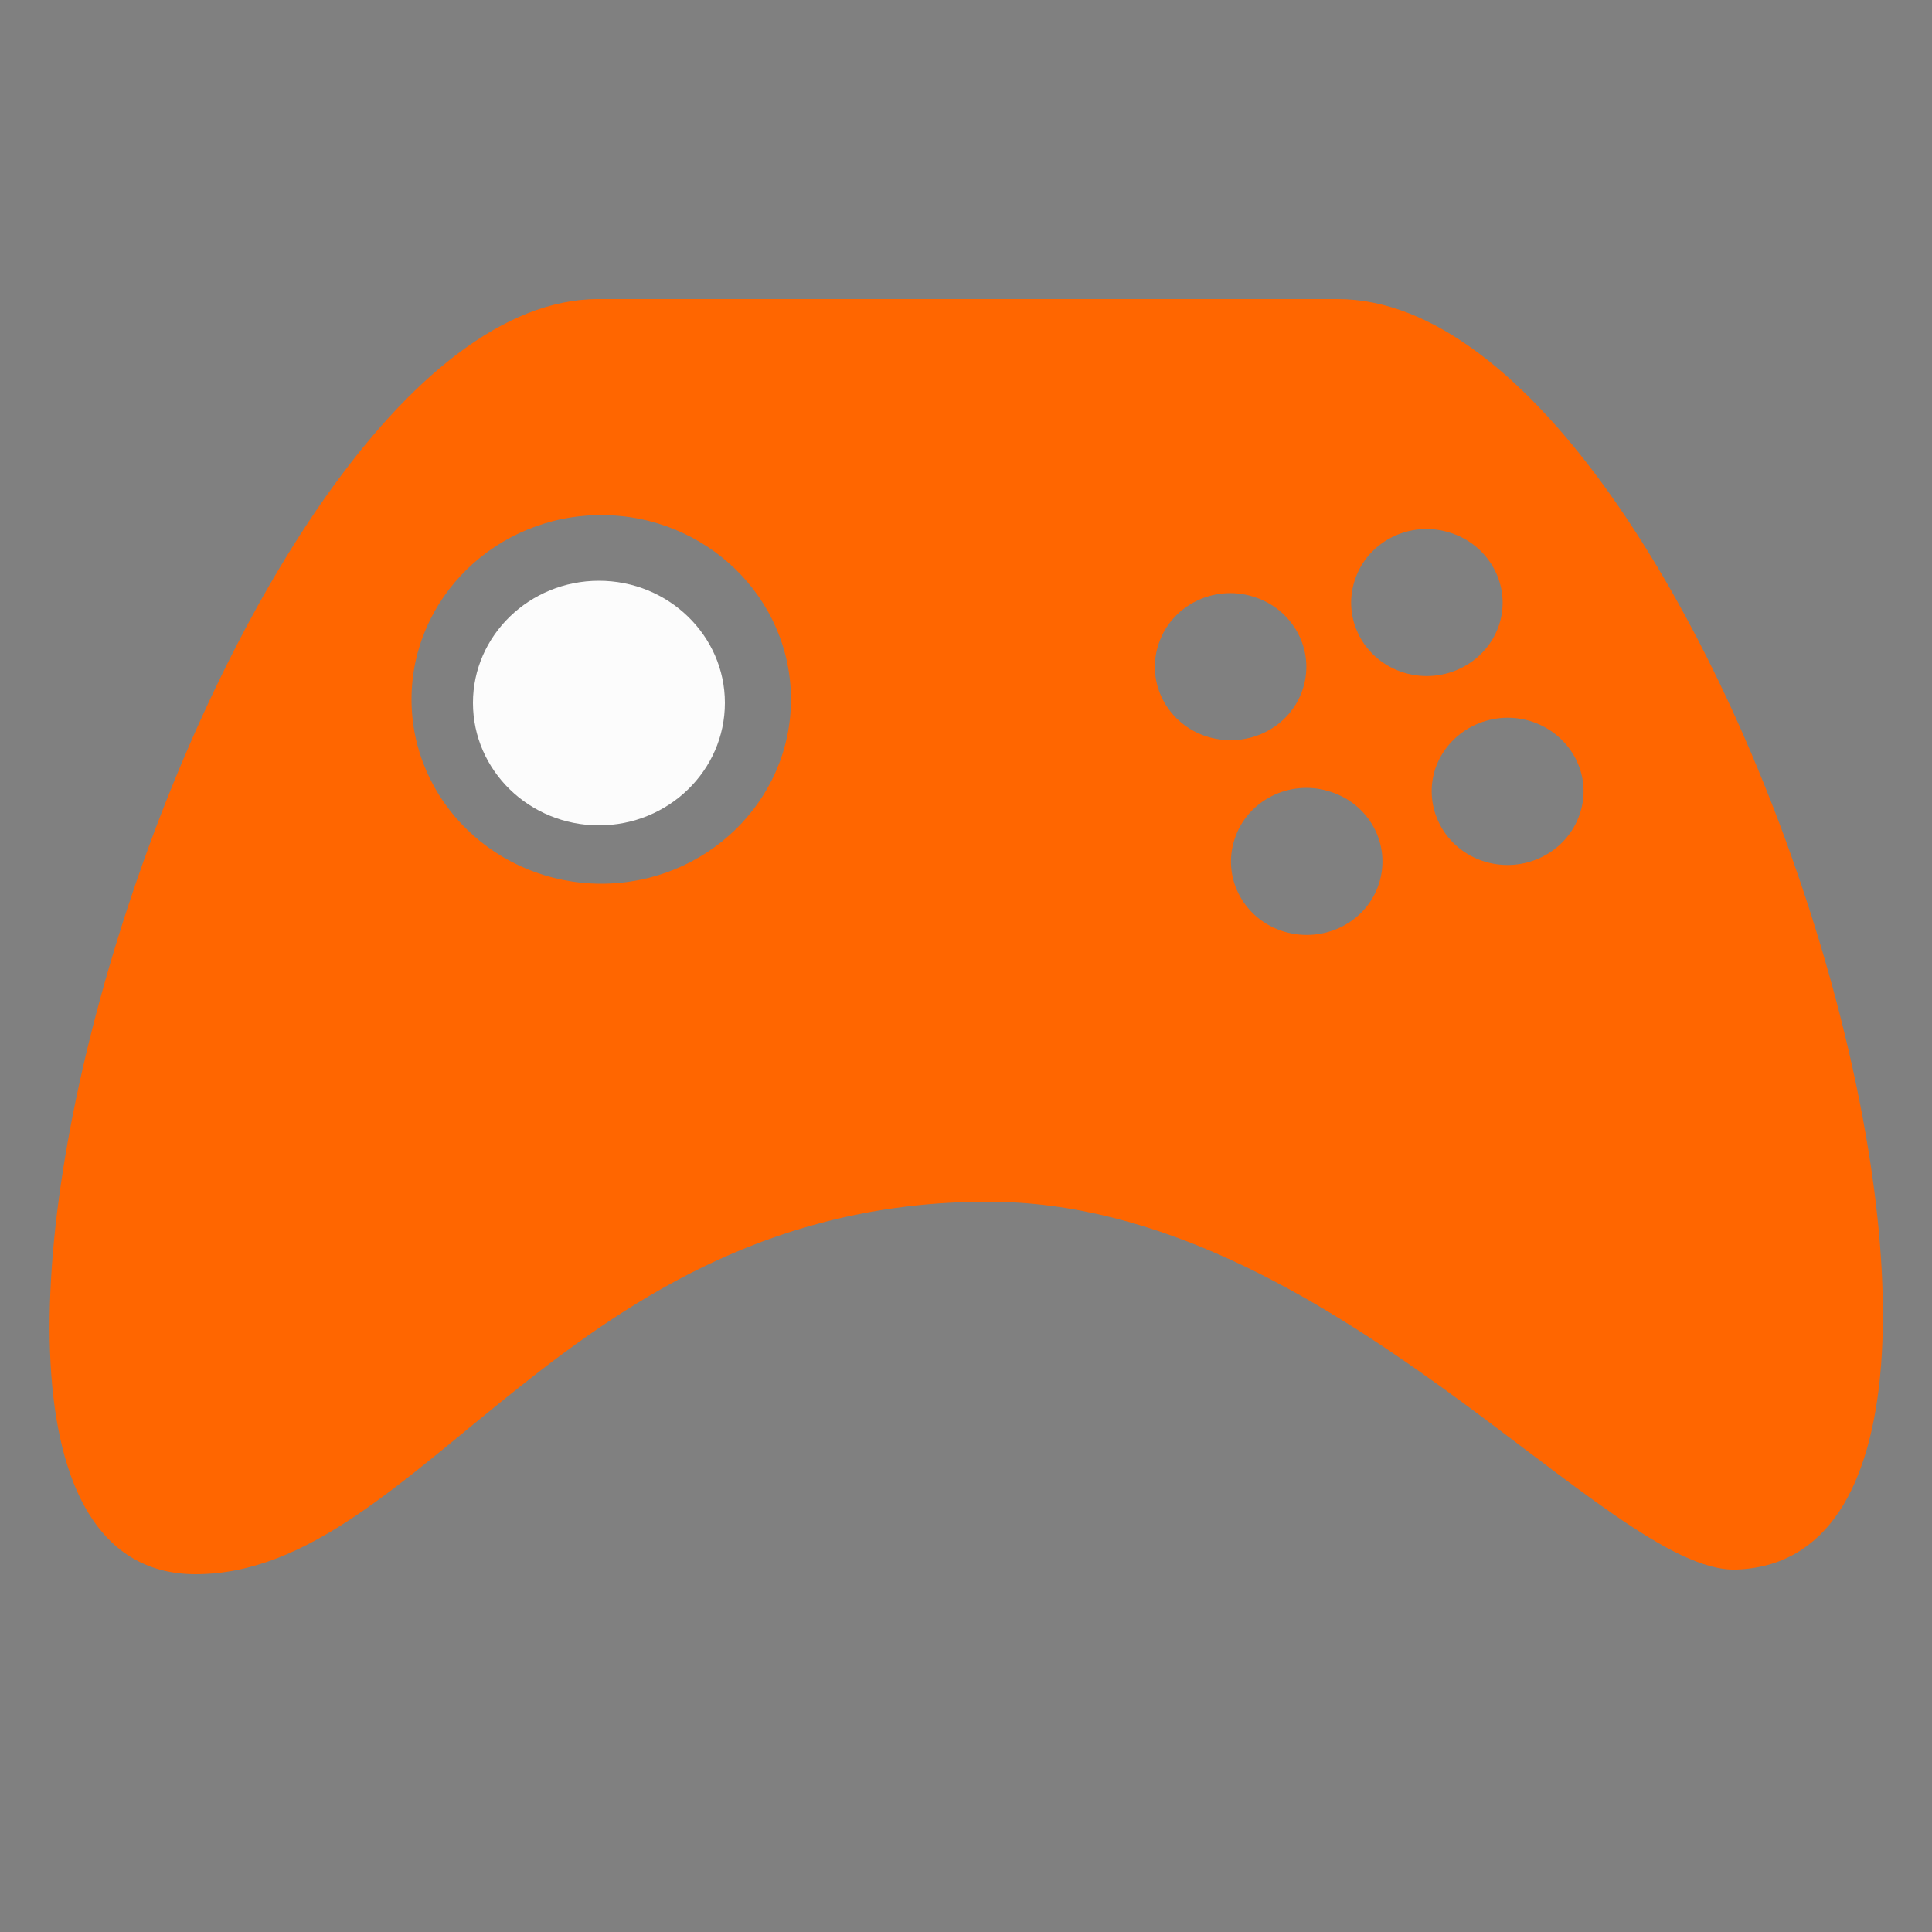 <?xml version="1.0" encoding="utf-8"?>
<!-- Generator: Adobe Illustrator 23.1.0, SVG Export Plug-In . SVG Version: 6.00 Build 0)  -->
<svg version="1.1" id="Layer_1" xmlns="http://www.w3.org/2000/svg" xmlns:xlink="http://www.w3.org/1999/xlink" x="0px" y="0px"
	 viewBox="0 0 500 500" style="enable-background:new 0 0 500 500;" xml:space="preserve">
<rect x="0" y="0" width="500" height="500" fill="#808080" stroke="none"/>
<style type="text/css">
	.st0{fill:url(#SVGID_1_);}
	.st1{fill:#B5B5B5;}
	.st2{display:none;}
	.st3{display:inline;}
	.st4{fill:none;stroke:#EDEDED;stroke-width:0.5;stroke-miterlimit:10;}
	.st5{fill:none;stroke:#BDBDBD;stroke-miterlimit:10;}
	.st6{fill:#FCFCFC;}
	.st7{fill:#FF6600;}
</style>
<g id="Layer_1_1_">
	<g id="Layer_3_copy">
		
			<linearGradient id="SVGID_1_" gradientUnits="userSpaceOnUse" x1="771" y1="923.4" x2="771" y2="923.4" gradientTransform="matrix(1 0 0 1 0 -580)">
			<stop  offset="0" style="stop-color:#FF6600"/>
			<stop  offset="1" style="stop-color:#231F20"/>
		</linearGradient>
		<path class="st0" d="M771,343.4"/>
	</g>
	<path class="st1" d="M68.8,358.8"/>
</g>
<g id="Layer_7" class="st2">
	<g id="Layer_1_2_" class="st3">
		<g>
			<rect x="250" y="375" class="st4" width="31.3" height="31.3"/>
			<rect x="156.3" y="375" class="st4" width="31.3" height="31.3"/>
			<rect x="218.8" y="375" class="st4" width="31.3" height="31.3"/>
			<rect x="187.5" y="375" class="st4" width="31.3" height="31.3"/>
			<rect x="93.8" y="343.8" class="st4" width="31.3" height="31.3"/>
			<rect x="93.8" y="375" class="st4" width="31.3" height="31.3"/>
			<rect x="125" y="375" class="st4" width="31.3" height="31.3"/>
			<rect x="281.3" y="375" class="st4" width="31.3" height="31.3"/>
			<rect x="375" y="312.5" class="st4" width="31.3" height="31.3"/>
			<rect x="93.8" y="312.5" class="st4" width="31.3" height="31.3"/>
			<rect x="375" y="343.8" class="st4" width="31.3" height="31.3"/>
			<rect x="375" y="281.3" class="st4" width="31.3" height="31.3"/>
			<rect x="312.5" y="375" class="st4" width="31.3" height="31.3"/>
			<rect x="375" y="375" class="st4" width="31.3" height="31.3"/>
			<rect x="375" y="250" class="st4" width="31.3" height="31.3"/>
			<rect x="343.8" y="375" class="st4" width="31.3" height="31.3"/>
			<rect x="250" y="93.8" class="st4" width="31.3" height="31.3"/>
			<rect x="218.8" y="93.8" class="st4" width="31.3" height="31.3"/>
			<rect x="187.5" y="93.8" class="st4" width="31.3" height="31.3"/>
			<rect x="312.5" y="93.8" class="st4" width="31.3" height="31.3"/>
			<rect x="343.8" y="93.8" class="st4" width="31.3" height="31.3"/>
			<rect x="156.3" y="93.8" class="st4" width="31.3" height="31.3"/>
			<rect x="281.3" y="93.8" class="st4" width="31.3" height="31.3"/>
			<rect x="93.8" y="156.3" class="st4" width="31.3" height="31.3"/>
			<rect x="93.8" y="187.5" class="st4" width="31.3" height="31.3"/>
			<rect x="93.8" y="218.8" class="st4" width="31.3" height="31.3"/>
			<rect x="93.8" y="250" class="st4" width="31.3" height="31.3"/>
			<rect x="93.8" y="281.3" class="st4" width="31.3" height="31.3"/>
			<rect x="125" y="93.8" class="st4" width="31.3" height="31.3"/>
			<rect x="93.8" y="93.8" class="st4" width="31.3" height="31.3"/>
			<rect x="93.8" y="125" class="st4" width="31.3" height="31.3"/>
			<rect x="375" y="125" class="st4" width="31.3" height="31.3"/>
			<rect x="62.5" y="281.3" class="st4" width="31.3" height="31.3"/>
			<rect x="62.5" y="312.5" class="st4" width="31.3" height="31.3"/>
			<rect x="62.5" y="250" class="st4" width="31.3" height="31.3"/>
			<rect x="62.5" y="156.3" class="st4" width="31.3" height="31.3"/>
			<rect x="62.5" y="125" class="st4" width="31.3" height="31.3"/>
			<rect x="62.5" y="187.5" class="st4" width="31.3" height="31.3"/>
			<rect x="62.5" y="218.8" class="st4" width="31.3" height="31.3"/>
			<rect x="62.5" y="343.8" class="st4" width="31.3" height="31.3"/>
			<rect x="187.5" y="406.3" class="st4" width="31.3" height="31.3"/>
			<rect x="218.8" y="406.3" class="st4" width="31.3" height="31.3"/>
			<rect x="156.3" y="406.3" class="st4" width="31.3" height="31.3"/>
			<rect x="125" y="406.3" class="st4" width="31.3" height="31.3"/>
			<rect x="62.5" y="406.3" class="st4" width="31.3" height="31.3"/>
			<rect x="93.8" y="406.3" class="st4" width="31.3" height="31.3"/>
			<rect x="62.5" y="375" class="st4" width="31.3" height="31.3"/>
			<rect x="62.5" y="93.8" class="st4" width="31.3" height="31.3"/>
			<rect x="375" y="62.5" class="st4" width="31.3" height="31.3"/>
			<rect x="312.5" y="62.5" class="st4" width="31.3" height="31.3"/>
			<rect x="281.3" y="62.5" class="st4" width="31.3" height="31.3"/>
			<rect x="375" y="93.8" class="st4" width="31.3" height="31.3"/>
			<rect x="343.8" y="125" class="st4" width="31.3" height="31.3"/>
			<rect x="375" y="187.5" class="st4" width="31.3" height="31.3"/>
			<rect x="375" y="156.3" class="st4" width="31.3" height="31.3"/>
			<rect x="62.5" y="62.5" class="st4" width="31.3" height="31.3"/>
			<rect x="93.8" y="62.5" class="st4" width="31.3" height="31.3"/>
			<rect x="375" y="218.8" class="st4" width="31.3" height="31.3"/>
			<rect x="125" y="62.5" class="st4" width="31.3" height="31.3"/>
			<rect x="250" y="62.5" class="st4" width="31.3" height="31.3"/>
			<rect x="218.8" y="62.5" class="st4" width="31.3" height="31.3"/>
			<rect x="187.5" y="62.5" class="st4" width="31.3" height="31.3"/>
			<rect x="156.3" y="62.5" class="st4" width="31.3" height="31.3"/>
			<rect x="281.3" y="156.3" class="st4" width="31.3" height="31.3"/>
			<rect x="156.3" y="156.3" class="st4" width="31.3" height="31.3"/>
			<rect x="156.3" y="218.8" class="st4" width="31.3" height="31.3"/>
			<rect x="156.3" y="187.5" class="st4" width="31.3" height="31.3"/>
			<rect x="187.5" y="156.3" class="st4" width="31.3" height="31.3"/>
			<rect x="250" y="406.3" class="st4" width="31.3" height="31.3"/>
			<rect x="250" y="156.3" class="st4" width="31.3" height="31.3"/>
			<rect x="281.3" y="187.5" class="st4" width="31.3" height="31.3"/>
			<rect x="218.8" y="156.3" class="st4" width="31.3" height="31.3"/>
			<rect x="250" y="312.5" class="st4" width="31.3" height="31.3"/>
			<rect x="312.5" y="312.5" class="st4" width="31.3" height="31.3"/>
			<rect x="281.3" y="312.5" class="st4" width="31.3" height="31.3"/>
			<rect x="218.8" y="312.5" class="st4" width="31.3" height="31.3"/>
			<rect x="156.3" y="281.3" class="st4" width="31.3" height="31.3"/>
			<rect x="156.3" y="312.5" class="st4" width="31.3" height="31.3"/>
			<rect x="187.5" y="312.5" class="st4" width="31.3" height="31.3"/>
			<rect x="156.3" y="250" class="st4" width="31.3" height="31.3"/>
			<rect x="187.5" y="187.5" class="st4" width="31.3" height="31.3"/>
			<rect x="218.8" y="187.5" class="st4" width="31.3" height="31.3"/>
			<rect x="250" y="218.8" class="st4" width="31.3" height="31.3"/>
			<rect x="250" y="187.5" class="st4" width="31.3" height="31.3"/>
			<rect x="281.3" y="218.8" class="st4" width="31.3" height="31.3"/>
			<rect x="218.8" y="250" class="st4" width="31.3" height="31.3"/>
			<rect x="250" y="250" class="st4" width="31.3" height="31.3"/>
			<rect x="218.8" y="218.8" class="st4" width="31.3" height="31.3"/>
			<rect x="281.3" y="281.3" class="st4" width="31.3" height="31.3"/>
			<rect x="250" y="281.3" class="st4" width="31.3" height="31.3"/>
			<rect x="281.3" y="250" class="st4" width="31.3" height="31.3"/>
			<rect x="187.5" y="218.8" class="st4" width="31.3" height="31.3"/>
			<rect x="187.5" y="250" class="st4" width="31.3" height="31.3"/>
			<rect x="187.5" y="281.3" class="st4" width="31.3" height="31.3"/>
			<rect x="218.8" y="281.3" class="st4" width="31.3" height="31.3"/>
			<rect x="343.8" y="156.3" class="st4" width="31.3" height="31.3"/>
			<rect x="218.8" y="343.8" class="st4" width="31.3" height="31.3"/>
			<rect x="187.5" y="343.8" class="st4" width="31.3" height="31.3"/>
			<rect x="250" y="343.8" class="st4" width="31.3" height="31.3"/>
			<rect x="156.3" y="343.8" class="st4" width="31.3" height="31.3"/>
			<rect x="125" y="312.5" class="st4" width="31.3" height="31.3"/>
			<rect x="125" y="343.8" class="st4" width="31.3" height="31.3"/>
			<rect x="281.3" y="343.8" class="st4" width="31.3" height="31.3"/>
			<rect x="343.8" y="312.5" class="st4" width="31.3" height="31.3"/>
			<rect x="343.8" y="250" class="st4" width="31.3" height="31.3"/>
			<rect x="343.8" y="218.8" class="st4" width="31.3" height="31.3"/>
			<rect x="312.5" y="343.8" class="st4" width="31.3" height="31.3"/>
			<rect x="343.8" y="187.5" class="st4" width="31.3" height="31.3"/>
			<rect x="343.8" y="343.8" class="st4" width="31.3" height="31.3"/>
			<rect x="125" y="281.3" class="st4" width="31.3" height="31.3"/>
			<rect x="343.8" y="281.3" class="st4" width="31.3" height="31.3"/>
			<rect x="312.5" y="218.8" class="st4" width="31.3" height="31.3"/>
			<rect x="125" y="250" class="st4" width="31.3" height="31.3"/>
			<rect x="281.3" y="125" class="st4" width="31.3" height="31.3"/>
			<rect x="312.5" y="156.3" class="st4" width="31.3" height="31.3"/>
			<rect x="312.5" y="187.5" class="st4" width="31.3" height="31.3"/>
			<rect x="312.5" y="250" class="st4" width="31.3" height="31.3"/>
			<rect x="312.5" y="281.3" class="st4" width="31.3" height="31.3"/>
			<rect x="250" y="125" class="st4" width="31.3" height="31.3"/>
			<rect x="312.5" y="125" class="st4" width="31.3" height="31.3"/>
			<rect x="125" y="187.5" class="st4" width="31.3" height="31.3"/>
			<rect x="125" y="218.8" class="st4" width="31.3" height="31.3"/>
			<rect x="125" y="156.3" class="st4" width="31.3" height="31.3"/>
			<rect x="156.3" y="125" class="st4" width="31.3" height="31.3"/>
			<rect x="187.5" y="125" class="st4" width="31.3" height="31.3"/>
			<rect x="125" y="125" class="st4" width="31.3" height="31.3"/>
			<rect x="218.8" y="125" class="st4" width="31.3" height="31.3"/>
			<rect x="343.8" y="62.5" class="st4" width="31.3" height="31.3"/>
			<rect y="93.8" class="st4" width="31.3" height="31.3"/>
			<rect y="125" class="st4" width="31.3" height="31.3"/>
			<rect y="62.5" class="st4" width="31.3" height="31.3"/>
			<rect y="156.3" class="st4" width="31.3" height="31.3"/>
			<rect class="st4" width="31.3" height="31.3"/>
			<rect x="31.3" class="st4" width="31.3" height="31.3"/>
			<rect y="187.5" class="st4" width="31.3" height="31.3"/>
			<rect y="31.3" class="st4" width="31.3" height="31.3"/>
			<rect y="343.8" class="st4" width="31.3" height="31.3"/>
			<rect x="62.5" class="st4" width="31.3" height="31.3"/>
			<rect y="375" class="st4" width="31.3" height="31.3"/>
			<rect y="218.8" class="st4" width="31.3" height="31.3"/>
			<rect y="406.3" class="st4" width="31.3" height="31.3"/>
			<rect y="250" class="st4" width="31.3" height="31.3"/>
			<rect y="312.5" class="st4" width="31.3" height="31.3"/>
			<rect y="281.3" class="st4" width="31.3" height="31.3"/>
			<rect x="312.5" class="st4" width="31.3" height="31.3"/>
			<rect x="406.3" class="st4" width="31.3" height="31.3"/>
			<rect x="375" class="st4" width="31.3" height="31.3"/>
			<rect x="437.5" class="st4" width="31.3" height="31.3"/>
			<rect x="437.5" y="31.3" class="st4" width="31.3" height="31.3"/>
			<rect x="437.5" y="93.8" class="st4" width="31.3" height="31.3"/>
			<rect x="437.5" y="62.5" class="st4" width="31.3" height="31.3"/>
			<rect x="93.8" class="st4" width="31.3" height="31.3"/>
			<rect x="343.8" class="st4" width="31.3" height="31.3"/>
			<rect x="156.3" class="st4" width="31.3" height="31.3"/>
			<rect x="125" class="st4" width="31.3" height="31.3"/>
			<rect x="437.5" y="125" class="st4" width="31.3" height="31.3"/>
			<rect x="281.3" class="st4" width="31.3" height="31.3"/>
			<rect x="218.8" class="st4" width="31.3" height="31.3"/>
			<rect y="437.5" class="st4" width="31.3" height="31.3"/>
			<rect x="250" class="st4" width="31.3" height="31.3"/>
			<rect x="187.5" class="st4" width="31.3" height="31.3"/>
			<rect x="468.8" y="281.3" class="st4" width="31.3" height="31.3"/>
			<rect x="468.8" y="312.5" class="st4" width="31.3" height="31.3"/>
			<rect x="468.8" y="250" class="st4" width="31.3" height="31.3"/>
			<rect x="468.8" y="375" class="st4" width="31.3" height="31.3"/>
			<rect x="468.8" y="406.3" class="st4" width="31.3" height="31.3"/>
			<rect x="468.8" y="218.8" class="st4" width="31.3" height="31.3"/>
			<rect x="468.8" y="343.8" class="st4" width="31.3" height="31.3"/>
			<rect x="468.8" y="437.5" class="st4" width="31.3" height="31.3"/>
			<rect x="468.8" y="62.5" class="st4" width="31.3" height="31.3"/>
			<rect x="468.8" y="31.3" class="st4" width="31.3" height="31.3"/>
			<rect x="468.8" class="st4" width="31.3" height="31.3"/>
			<rect x="468.8" y="125" class="st4" width="31.3" height="31.3"/>
			<rect x="468.8" y="156.3" class="st4" width="31.3" height="31.3"/>
			<rect x="468.8" y="93.8" class="st4" width="31.3" height="31.3"/>
			<rect x="468.8" y="187.5" class="st4" width="31.3" height="31.3"/>
			<rect x="343.8" y="468.8" class="st4" width="31.3" height="31.3"/>
			<rect x="218.8" y="468.8" class="st4" width="31.3" height="31.3"/>
			<rect x="125" y="468.8" class="st4" width="31.3" height="31.3"/>
			<rect x="468.8" y="468.8" class="st4" width="31.3" height="31.3"/>
			<rect x="156.3" y="468.8" class="st4" width="31.3" height="31.3"/>
			<rect x="93.8" y="468.8" class="st4" width="31.3" height="31.3"/>
			<rect x="31.3" y="468.8" class="st4" width="31.3" height="31.3"/>
			<rect x="62.5" y="468.8" class="st4" width="31.3" height="31.3"/>
			<rect x="187.5" y="468.8" class="st4" width="31.3" height="31.3"/>
			<rect x="406.3" y="468.8" class="st4" width="31.3" height="31.3"/>
			<rect x="250" y="468.8" class="st4" width="31.3" height="31.3"/>
			<rect x="437.5" y="468.8" class="st4" width="31.3" height="31.3"/>
			<rect x="375" y="468.8" class="st4" width="31.3" height="31.3"/>
			<rect x="281.3" y="468.8" class="st4" width="31.3" height="31.3"/>
			<rect x="312.5" y="468.8" class="st4" width="31.3" height="31.3"/>
			<rect y="468.8" class="st4" width="31.3" height="31.3"/>
			<rect x="187.5" y="31.3" class="st4" width="31.3" height="31.3"/>
			<rect x="281.3" y="31.3" class="st4" width="31.3" height="31.3"/>
			<rect x="250" y="31.3" class="st4" width="31.3" height="31.3"/>
			<rect x="218.8" y="31.3" class="st4" width="31.3" height="31.3"/>
			<rect x="343.8" y="31.3" class="st4" width="31.3" height="31.3"/>
			<rect x="375" y="31.3" class="st4" width="31.3" height="31.3"/>
			<rect x="312.5" y="31.3" class="st4" width="31.3" height="31.3"/>
			<rect x="281.3" y="406.3" class="st4" width="31.3" height="31.3"/>
			<rect x="31.3" y="31.3" class="st4" width="31.3" height="31.3"/>
			<rect x="406.3" y="31.3" class="st4" width="31.3" height="31.3"/>
			<rect x="156.3" y="31.3" class="st4" width="31.3" height="31.3"/>
			<rect x="31.3" y="93.8" class="st4" width="31.3" height="31.3"/>
			<rect x="31.3" y="62.5" class="st4" width="31.3" height="31.3"/>
			<rect x="62.5" y="31.3" class="st4" width="31.3" height="31.3"/>
			<rect x="125" y="31.3" class="st4" width="31.3" height="31.3"/>
			<rect x="93.8" y="31.3" class="st4" width="31.3" height="31.3"/>
			<rect x="312.5" y="406.3" class="st4" width="31.3" height="31.3"/>
			<rect x="406.3" y="312.5" class="st4" width="31.3" height="31.3"/>
			<rect x="406.3" y="343.8" class="st4" width="31.3" height="31.3"/>
			<rect x="406.3" y="406.3" class="st4" width="31.3" height="31.3"/>
			<rect x="406.3" y="62.5" class="st4" width="31.3" height="31.3"/>
			<rect x="31.3" y="125" class="st4" width="31.3" height="31.3"/>
			<rect x="343.8" y="406.3" class="st4" width="31.3" height="31.3"/>
			<rect x="375" y="406.3" class="st4" width="31.3" height="31.3"/>
			<rect x="406.3" y="375" class="st4" width="31.3" height="31.3"/>
			<rect x="406.3" y="156.3" class="st4" width="31.3" height="31.3"/>
			<rect x="406.3" y="125" class="st4" width="31.3" height="31.3"/>
			<rect x="406.3" y="93.8" class="st4" width="31.3" height="31.3"/>
			<rect x="406.3" y="281.3" class="st4" width="31.3" height="31.3"/>
			<rect x="406.3" y="250" class="st4" width="31.3" height="31.3"/>
			<rect x="406.3" y="187.5" class="st4" width="31.3" height="31.3"/>
			<rect x="406.3" y="218.8" class="st4" width="31.3" height="31.3"/>
			<rect x="437.5" y="187.5" class="st4" width="31.3" height="31.3"/>
			<rect x="31.3" y="156.3" class="st4" width="31.3" height="31.3"/>
			<rect x="375" y="437.5" class="st4" width="31.3" height="31.3"/>
			<rect x="250" y="437.5" class="st4" width="31.3" height="31.3"/>
			<rect x="437.5" y="406.3" class="st4" width="31.3" height="31.3"/>
			<rect x="281.3" y="437.5" class="st4" width="31.3" height="31.3"/>
			<rect x="312.5" y="437.5" class="st4" width="31.3" height="31.3"/>
			<rect x="343.8" y="437.5" class="st4" width="31.3" height="31.3"/>
			<rect x="437.5" y="437.5" class="st4" width="31.3" height="31.3"/>
			<rect x="437.5" y="218.8" class="st4" width="31.3" height="31.3"/>
			<rect x="437.5" y="156.3" class="st4" width="31.3" height="31.3"/>
			<rect x="437.5" y="250" class="st4" width="31.3" height="31.3"/>
			<rect x="437.5" y="375" class="st4" width="31.3" height="31.3"/>
			<rect x="437.5" y="343.8" class="st4" width="31.3" height="31.3"/>
			<rect x="437.5" y="312.5" class="st4" width="31.3" height="31.3"/>
			<rect x="437.5" y="281.3" class="st4" width="31.3" height="31.3"/>
			<rect x="406.3" y="437.5" class="st4" width="31.3" height="31.3"/>
			<rect x="31.3" y="312.5" class="st4" width="31.3" height="31.3"/>
			<rect x="31.3" y="343.8" class="st4" width="31.3" height="31.3"/>
			<rect x="31.3" y="281.3" class="st4" width="31.3" height="31.3"/>
			<rect x="31.3" y="218.8" class="st4" width="31.3" height="31.3"/>
			<rect x="31.3" y="187.5" class="st4" width="31.3" height="31.3"/>
			<rect x="31.3" y="375" class="st4" width="31.3" height="31.3"/>
			<rect x="31.3" y="250" class="st4" width="31.3" height="31.3"/>
			<rect x="187.5" y="437.5" class="st4" width="31.3" height="31.3"/>
			<rect x="125" y="437.5" class="st4" width="31.3" height="31.3"/>
			<rect x="156.3" y="437.5" class="st4" width="31.3" height="31.3"/>
			<rect x="218.8" y="437.5" class="st4" width="31.3" height="31.3"/>
			<rect x="93.8" y="437.5" class="st4" width="31.3" height="31.3"/>
			<rect x="31.3" y="406.3" class="st4" width="31.3" height="31.3"/>
			<rect x="31.3" y="437.5" class="st4" width="31.3" height="31.3"/>
			<rect x="62.5" y="437.5" class="st4" width="31.3" height="31.3"/>
		</g>
		<g>
			<rect class="st5" width="500" height="500"/>
			<rect class="st5" width="62.5" height="62.5"/>
			<rect x="437.5" class="st5" width="62.5" height="62.5"/>
			<rect y="437.5" class="st5" width="62.5" height="62.5"/>
			<rect x="437.5" y="437.5" class="st5" width="62.5" height="62.5"/>
			<rect x="62.5" y="62.5" class="st5" width="187.5" height="187.5"/>
			<rect x="250" y="62.5" class="st5" width="187.5" height="187.5"/>
			<rect x="62.5" y="250" class="st5" width="187.5" height="187.5"/>
			<rect x="250" y="250" class="st5" width="187.5" height="187.5"/>
			<line class="st5" x1="0" y1="0" x2="500" y2="500"/>
			<line class="st5" x1="500" y1="0" x2="0" y2="500"/>
			<circle class="st5" cx="250" cy="250" r="187.5"/>
			<circle class="st5" cx="250" cy="250" r="250"/>
		</g>
		<rect x="62.5" class="st5" width="375" height="500"/>
	</g>
</g>
<g>
	<path class="st6" d="M155,150.3c-18,0-32.6,14.2-32.6,31.6c0,17.5,14.6,31.7,32.6,31.7s32.6-14.2,32.6-31.7
		C187.6,164.5,173,150.3,155,150.3z"/>
	<path class="st7" d="M346.2,77.4c-20.8,0-173,0-191.4,0c-97.7,0-198.7,330-104.2,330c58.5,0,95.9-96.4,205.1-96.4
		c88.3,0,160.3,96.4,193.7,95.2C543.6,402.8,444.3,77.4,346.2,77.4z M155.6,228.7c-27.1,0-49.1-21.4-49.1-47.7s22-47.7,49.1-47.7
		s49.1,21.4,49.1,47.7C204.7,207.3,182.7,228.7,155.6,228.7z M312.6,190.7c-10.3-3.1-16.1-13.8-12.8-23.9
		c3.2-10,14.2-15.6,24.5-12.4c10.3,3.1,16.1,13.8,12.9,23.8C334,188.3,323,193.8,312.6,190.7z M356.9,228.6
		c-3.2,10.1-14.2,15.6-24.6,12.5c-10.3-3.1-16.1-13.8-12.8-23.9c3.2-10,14.2-15.6,24.5-12.4C354.3,207.9,360.1,218.5,356.9,228.6z
		 M363.4,174.1c-10.3-3.1-16.1-13.8-12.8-23.9c3.2-10,14.2-15.6,24.5-12.4c10.3,3.1,16.1,13.8,12.9,23.8
		C384.7,171.7,373.7,177.2,363.4,174.1z M408.9,210.5c-3.3,10.1-14.3,15.6-24.6,12.5c-10.3-3.1-16.1-13.8-12.9-23.9
		c3.3-10,14.3-15.6,24.6-12.5C406.4,189.8,412.2,200.5,408.9,210.5z"/>
</g>
</svg>

